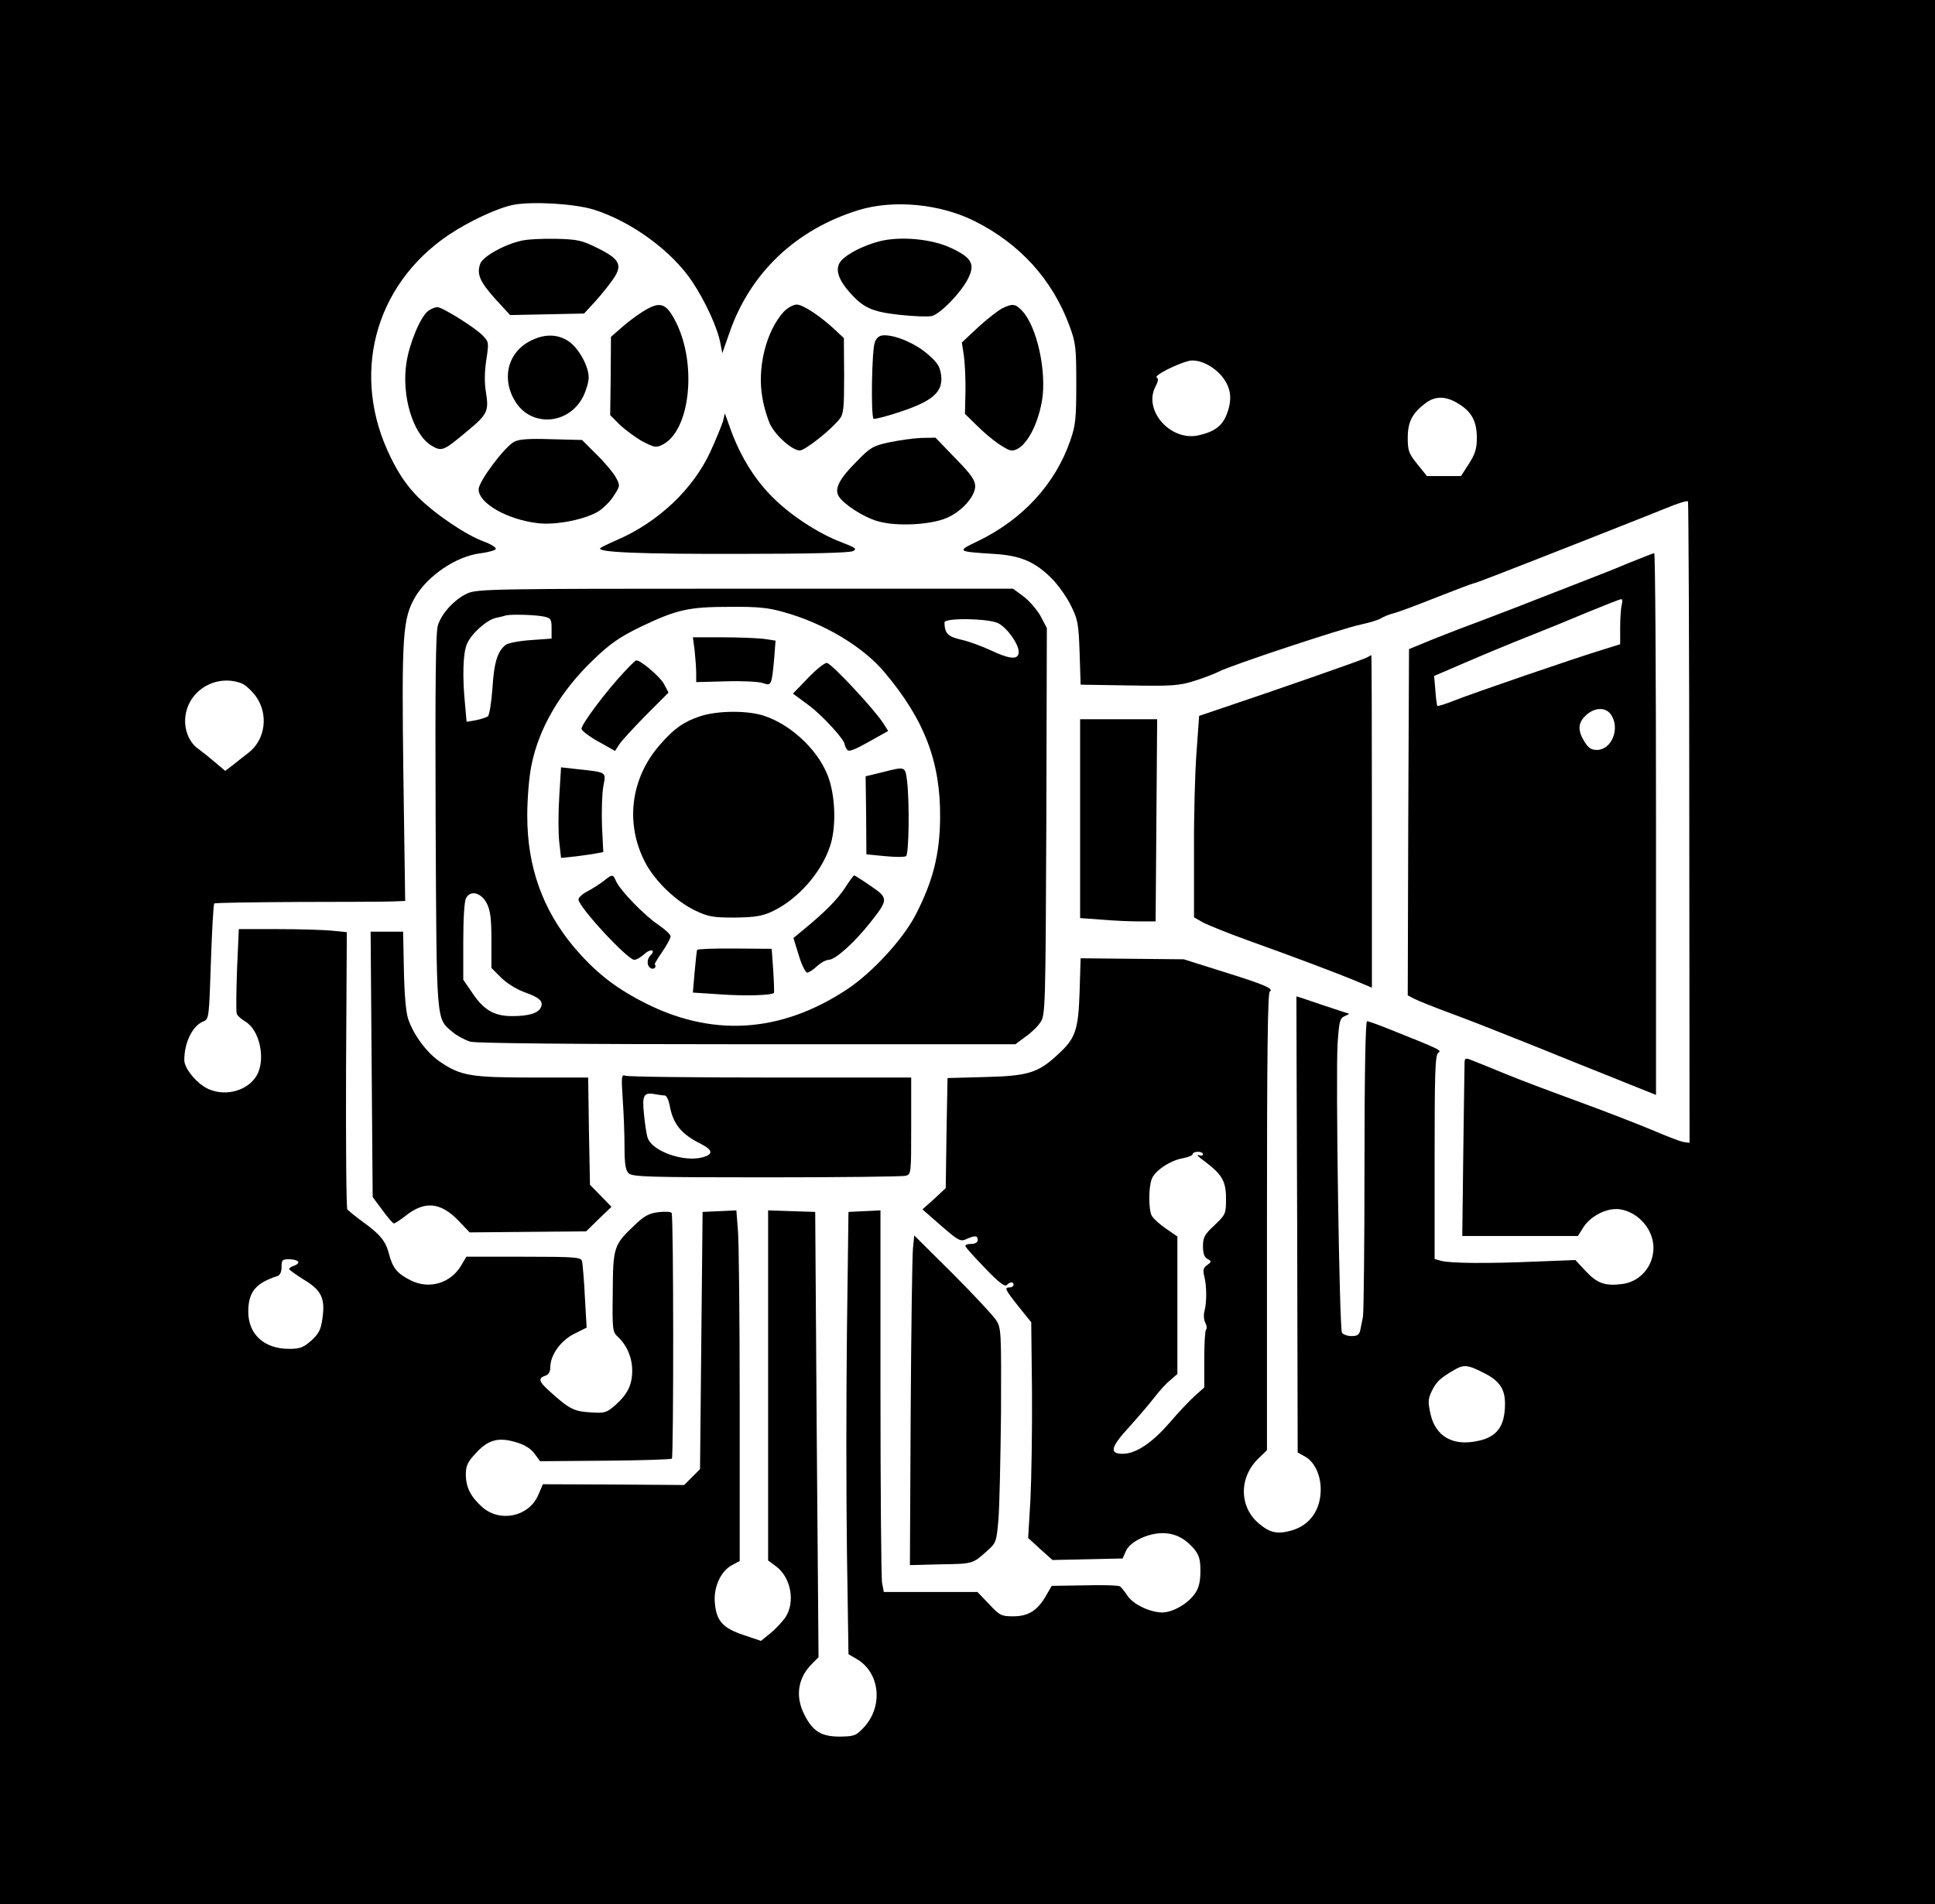 <?xml version="1.0" standalone="no"?>
<!DOCTYPE svg PUBLIC "-//W3C//DTD SVG 20010904//EN"
 "http://www.w3.org/TR/2001/REC-SVG-20010904/DTD/svg10.dtd">
<svg version="1.0" xmlns="http://www.w3.org/2000/svg"
 width="756pt" height="744pt" viewBox="0 0 756 744"
 preserveAspectRatio="xMidYMid meet">
<g transform="translate(0,744) scale(0.1,-0.1)"
fill="#000000" stroke="none">
<path d="M0 3720 l0 -3720 3780 0 3780 0 0 3720 0 3720 -3780 0 -3780 0 0
-3720z m2320 2901 c149 -47 306 -163 385 -282 53 -80 99 -182 110 -242 l7 -37
28 80 c81 234 259 403 504 479 137 42 320 25 456 -44 175 -88 302 -228 368
-407 25 -67 27 -85 27 -228 0 -135 -3 -163 -23 -220 -59 -172 -187 -310 -363
-395 -82 -39 -80 -40 62 -49 105 -6 162 -30 228 -96 25 -25 59 -73 75 -106 27
-54 30 -70 34 -184 l4 -125 189 -3 c166 -3 196 -1 253 17 36 11 80 28 98 37
47 25 486 170 555 184 32 7 67 17 78 24 11 7 34 16 50 20 17 4 92 32 167 62
76 30 140 54 143 54 3 0 47 16 98 36 168 65 571 224 655 258 45 19 84 31 87
27 2 -5 5 -570 5 -1257 l1 -1249 -23 3 c-13 2 -70 24 -128 49 -58 24 -184 73
-280 108 -96 35 -227 84 -290 110 -63 26 -125 51 -136 55 -18 7 -22 5 -22 -13
0 -12 -3 -169 -5 -349 l-4 -327 226 0 226 0 20 32 c30 48 96 80 146 72 71 -12
129 -79 129 -150 0 -73 -53 -134 -124 -142 -66 -8 -96 3 -141 51 l-40 43 -155
-6 c-184 -8 -335 -7 -370 3 l-25 7 0 397 c0 329 2 399 14 408 14 11 14 11
-191 93 -42 17 -81 31 -87 31 -6 0 -10 -199 -10 -565 0 -311 -3 -576 -6 -590
-3 -14 -7 -36 -10 -50 -4 -20 -11 -25 -35 -25 -16 0 -32 6 -37 13 -10 16 -25
1002 -17 1130 6 88 9 99 28 107 11 5 19 9 16 10 -3 0 -50 16 -105 34 -55 19
-100 34 -100 33 0 -1 1 -402 3 -892 l2 -890 31 -17 c35 -21 59 -71 59 -127 0
-81 -43 -141 -115 -161 -54 -15 -83 -9 -126 27 -79 66 -79 183 0 257 l31 30 0
892 c0 659 3 895 11 900 18 11 -23 28 -187 79 l-149 47 -201 2 -202 2 -4 -131
c-5 -151 -16 -182 -85 -245 -77 -72 -117 -84 -285 -88 l-146 -4 -4 -215 -3
-215 -45 -42 -46 -41 73 -64 c68 -59 76 -63 99 -52 33 15 44 14 44 -4 0 -9
-10 -15 -26 -15 -14 0 -24 -4 -22 -9 2 -6 36 -44 77 -86 52 -55 77 -73 84 -66
14 14 27 14 27 1 0 -5 -7 -10 -15 -10 -22 0 -19 -7 34 -74 l50 -62 3 -270 c1
-148 -2 -337 -6 -421 l-9 -152 47 -43 48 -43 137 3 137 3 13 29 c15 36 85 70
143 70 48 0 87 -20 122 -60 21 -26 26 -42 26 -88 0 -40 -6 -66 -20 -86 -26
-40 -87 -76 -130 -76 -49 1 -115 33 -136 67 -10 15 -23 31 -28 35 -6 4 -68 6
-139 4 l-128 -2 -22 -38 c-33 -58 -69 -81 -128 -81 -47 0 -53 3 -95 48 l-45
47 -183 0 -183 0 -7 37 c-3 21 -6 357 -6 746 l0 708 -62 -3 -63 -3 -6 -465
c-3 -256 -3 -645 0 -864 l6 -399 29 -17 c93 -51 109 -184 32 -268 -32 -34 -38
-36 -94 -37 -73 0 -106 20 -139 85 -37 72 -26 145 30 200 l25 25 -7 870 -6
870 -92 3 -92 3 0 -684 0 -684 30 -22 c60 -44 77 -141 37 -201 -13 -18 -39
-46 -59 -62 l-36 -29 -68 23 c-81 27 -106 55 -112 125 -6 61 23 125 67 148
l30 16 0 608 c0 334 -3 643 -7 685 l-6 77 -66 -3 -66 -3 -5 -502 -5 -503 -31
-31 -31 -31 -276 2 -276 1 -19 -44 c-37 -83 -148 -106 -217 -46 -46 41 -65 78
-65 128 0 33 7 49 36 80 49 55 89 67 157 47 36 -10 60 -25 75 -45 l22 -30 254
2 c140 1 257 5 261 8 7 8 7 948 -1 960 -3 5 -26 6 -52 3 -38 -5 -56 -15 -95
-53 -79 -75 -82 -84 -83 -260 -2 -148 -1 -155 21 -175 35 -33 55 -81 55 -131
0 -56 -18 -92 -66 -135 -35 -30 -41 -32 -99 -28 -64 4 -82 13 -166 90 -34 31
-36 44 -9 53 13 4 20 15 20 33 0 48 41 105 94 131 l48 24 -7 121 c-3 67 -9
129 -11 139 -5 15 -25 17 -229 17 l-223 0 -20 -34 c-41 -70 -126 -95 -198 -58
-52 26 -70 48 -84 102 -13 51 -34 77 -105 128 -27 20 -53 41 -58 47 -4 5 -6
251 -5 546 l3 537 -59 6 c-32 3 -127 6 -211 6 l-152 0 -7 -159 c-3 -87 -4
-164 -1 -172 3 -8 18 -21 33 -30 57 -33 81 -148 45 -211 -34 -58 -118 -83
-186 -54 -44 18 -97 80 -97 114 0 70 33 136 76 152 20 8 21 17 28 232 4 122
10 225 13 228 2 3 149 5 326 6 177 0 344 1 371 2 l49 2 -7 488 c-7 554 -3 615
47 701 50 83 159 157 252 169 32 4 60 12 62 17 2 6 -19 19 -46 29 -69 25 -190
106 -259 175 -42 43 -72 86 -105 153 -158 318 -67 671 224 869 80 54 196 108
256 119 76 14 239 4 313 -19z m2453 -650 c32 -39 41 -79 27 -128 -17 -62 -47
-88 -118 -104 -108 -24 -216 97 -168 190 11 20 13 32 5 36 -11 8 78 53 126 65
37 8 92 -17 128 -59z m934 -114 c45 -30 63 -67 63 -128 0 -41 -6 -62 -31 -101
l-31 -48 -67 0 -66 0 -37 46 c-34 42 -38 53 -38 103 0 64 18 97 71 137 40 29
83 27 136 -9z m-4763 -1087 c14 -5 39 -28 56 -51 50 -70 37 -169 -29 -220 -17
-13 -45 -35 -61 -48 l-30 -23 -39 33 c-22 19 -51 42 -66 53 -38 26 -58 80 -50
132 15 100 122 161 219 124z m3756 -1840 c0 -5 -8 -7 -17 -3 -10 3 0 -8 23
-24 69 -52 84 -78 84 -146 0 -59 -1 -62 -45 -104 -39 -36 -45 -48 -45 -82 0
-28 5 -43 18 -50 16 -9 16 -11 -2 -24 -15 -11 -17 -20 -11 -43 10 -38 10 -102
1 -136 -4 -14 -3 -35 3 -46 6 -11 7 -23 3 -27 -4 -3 -7 -56 -7 -116 l0 -110
-36 -32 c-20 -18 -64 -64 -98 -104 -70 -81 -133 -123 -185 -123 -53 0 -47 26
27 106 34 38 78 89 97 114 19 25 47 56 63 68 l27 24 0 268 0 269 -45 31 c-25
17 -49 39 -55 50 -13 24 -13 111 0 144 12 32 73 73 123 81 20 4 37 11 37 16 0
5 9 9 20 9 11 0 20 -4 20 -10z m-3535 -419 c3 -5 -4 -12 -15 -16 -11 -3 -20
-9 -20 -13 0 -4 26 -22 56 -41 69 -41 85 -73 74 -150 -6 -45 -13 -60 -43 -88
-32 -28 -44 -33 -88 -33 -97 0 -159 57 -159 145 0 77 29 112 113 139 11 3 17
16 17 36 0 27 3 30 29 30 17 0 32 -4 36 -9z m4636 -437 c57 -29 79 -61 79
-118 0 -88 -31 -131 -107 -146 -97 -21 -164 18 -184 105 -10 46 -10 59 4 88
18 38 33 52 86 83 40 24 54 23 122 -12z"/>
<path d="M2035 6499 c-69 -16 -149 -62 -159 -90 -14 -41 -1 -70 60 -138 l57
-62 145 3 144 3 46 50 c25 28 56 67 70 88 35 52 22 76 -64 118 -60 30 -77 34
-163 36 -53 1 -114 -2 -136 -8z"/>
<path d="M3435 6497 c-61 -16 -124 -48 -148 -75 -25 -28 -16 -68 29 -120 55
-64 89 -80 198 -92 54 -6 110 -8 126 -5 34 8 118 95 144 150 26 54 11 79 -68
116 -76 36 -199 47 -281 26z"/>
<path d="M2509 6221 c-24 -15 -62 -44 -83 -63 l-39 -34 -1 -153 -2 -153 37
-37 c21 -20 60 -49 88 -65 46 -24 54 -26 78 -14 109 52 138 315 53 481 -38 75
-62 82 -131 38z"/>
<path d="M3063 6223 c-70 -76 -106 -221 -84 -339 6 -37 21 -84 31 -104 23 -45
86 -100 115 -100 20 0 123 81 156 124 15 19 17 43 17 169 l-1 146 -31 29 c-59
56 -129 102 -153 102 -13 0 -35 -12 -50 -27z"/>
<path d="M3915 6235 c-17 -9 -59 -42 -94 -74 l-63 -59 8 -53 c4 -30 7 -93 6
-140 l-2 -86 48 -47 c55 -54 115 -96 135 -96 47 0 99 86 118 194 19 113 -19
289 -77 351 -27 29 -38 30 -79 10z"/>
<path d="M1674 6226 c-30 -21 -74 -125 -86 -203 -20 -129 25 -278 96 -323 42
-25 47 -23 136 51 85 70 90 81 79 154 -7 39 -6 82 1 129 10 66 10 70 -12 93
-28 31 -160 113 -179 113 -8 0 -24 -6 -35 -14z"/>
<path d="M2070 6107 c-89 -47 -112 -152 -54 -240 64 -97 207 -85 262 23 12 24
22 58 22 75 0 45 -40 116 -79 142 -44 29 -96 29 -151 0z"/>
<path d="M3418 6103 c-12 -29 -16 -288 -5 -299 3 -3 50 9 104 27 127 42 168
78 160 142 -4 34 -14 50 -51 82 -46 41 -123 75 -170 75 -19 0 -30 -7 -38 -27z"/>
<path d="M2825 5795 c-5 -16 -27 -71 -50 -121 -68 -146 -203 -274 -365 -344
-30 -13 -59 -27 -64 -31 -20 -17 155 -24 549 -23 269 0 427 4 438 11 16 8 10
13 -42 33 -94 35 -210 111 -282 187 -67 69 -123 163 -159 268 l-18 50 -7 -30z"/>
<path d="M2009 5714 c-38 -20 -139 -155 -139 -186 0 -54 111 -118 231 -132 71
-9 189 15 240 48 20 14 47 41 59 62 23 36 23 37 6 69 -10 18 -43 58 -75 89
l-57 57 -120 3 c-87 3 -127 0 -145 -10z"/>
<path d="M3475 5712 c-65 -14 -75 -20 -132 -79 -64 -64 -84 -104 -66 -132 20
-32 96 -81 151 -97 73 -22 209 -15 272 13 58 25 110 84 110 123 0 24 -16 47
-78 110 l-77 80 -55 -1 c-30 -1 -86 -9 -125 -17z"/>
<path d="M6365 5241 c-49 -21 -128 -52 -175 -70 -47 -18 -134 -52 -195 -76
-60 -24 -153 -59 -205 -79 -52 -19 -138 -52 -190 -73 l-95 -39 -3 -677 -2
-676 27 -14 c16 -8 78 -33 138 -55 61 -22 205 -79 320 -125 116 -47 272 -110
348 -140 l137 -55 0 1059 c0 583 -3 1059 -7 1058 -5 -1 -48 -18 -98 -38z m-29
-163 c-3 -13 -6 -53 -6 -89 l0 -66 -67 -21 c-106 -32 -511 -171 -581 -199 -35
-14 -65 -23 -66 -21 -2 1 -6 29 -8 60 l-5 57 121 52 c67 29 175 74 241 100 66
26 174 70 240 98 66 27 124 50 129 50 4 1 6 -9 2 -21z m-42 -430 c37 -53 3
-138 -55 -138 -22 0 -34 8 -49 33 -27 44 -25 73 6 102 34 32 78 33 98 3z"/>
<path d="M1825 5121 c-48 -22 -99 -76 -114 -124 -9 -25 -11 -235 -9 -763 4
-804 1 -771 67 -827 17 -14 48 -31 69 -37 24 -6 394 -10 1083 -10 l1046 0 39
29 c22 15 49 41 59 57 19 28 20 53 23 784 l2 756 -23 44 c-13 25 -43 60 -66
78 l-43 32 -1046 0 c-991 0 -1049 -1 -1087 -19z m1235 -72 c157 -43 312 -135
396 -236 156 -185 219 -350 217 -568 -1 -142 -28 -248 -95 -378 -50 -97 -170
-227 -268 -292 -261 -173 -533 -189 -803 -47 -111 58 -184 117 -265 212 -122
146 -182 313 -182 513 0 67 7 151 16 195 29 148 114 292 244 416 65 62 101 87
183 127 140 67 187 78 347 78 108 1 151 -3 210 -20z m-935 -18 c27 -6 30 -10
30 -46 l0 -40 -82 -6 c-46 -3 -90 -12 -98 -19 -32 -26 -45 -70 -51 -169 -4
-56 -12 -105 -18 -110 -6 -4 -27 -11 -47 -15 l-36 -6 -6 67 c-11 109 -8 201 7
236 16 40 77 95 114 103 15 3 32 7 37 9 17 6 118 3 150 -4z m1775 -26 c35 -18
80 -81 80 -112 0 -32 -33 -30 -111 7 -35 16 -86 35 -115 41 -51 12 -63 24 -64
67 0 19 172 16 210 -3z m-1998 -1095 c14 -27 18 -60 18 -144 l0 -108 38 -38
c20 -20 60 -45 87 -55 62 -22 78 -36 69 -59 -9 -24 -46 -36 -113 -36 -71 0
-112 24 -158 94 l-33 48 0 150 c0 87 4 158 11 169 17 33 60 21 81 -21z"/>
<path d="M2714 4898 c3 -29 6 -69 6 -88 l0 -35 116 3 c64 2 129 -1 145 -7 33
-11 34 -10 44 100 l5 66 -46 7 c-26 3 -99 6 -162 6 l-115 0 7 -52z"/>
<path d="M2441 4817 c-73 -77 -172 -210 -169 -225 2 -8 32 -31 67 -50 l64 -36
16 25 c8 13 55 64 104 114 l89 89 -18 34 c-15 28 -90 92 -108 92 -3 0 -23 -19
-45 -43z"/>
<path d="M3156 4790 l-58 -60 61 -45 c52 -38 141 -135 141 -153 0 -4 4 -13 9
-20 6 -11 25 -4 84 29 l77 43 -19 30 c-36 56 -204 236 -221 236 -9 0 -43 -27
-74 -60z"/>
<path d="M2734 4641 c-63 -21 -101 -48 -154 -109 -117 -132 -139 -311 -58
-464 39 -73 121 -151 195 -186 51 -24 70 -27 153 -27 76 1 105 5 143 22 101
46 195 151 230 257 23 68 22 179 -3 259 -33 105 -142 213 -254 250 -64 22
-185 21 -252 -2z"/>
<path d="M2185 4327 c-4 -63 -4 -143 0 -177 l7 -62 57 6 c31 4 68 9 82 12 l26
5 -5 102 c-2 56 0 125 5 154 11 58 17 55 -103 68 l-62 7 -7 -115z"/>
<path d="M3444 4422 l-62 -15 2 -152 1 -153 72 -7 c40 -4 77 -4 83 0 11 7 14
207 4 293 -8 59 -5 58 -100 34z"/>
<path d="M2360 3999 c-14 -11 -42 -29 -62 -40 -21 -10 -38 -26 -38 -33 0 -29
192 -236 218 -236 9 0 26 10 39 22 23 22 47 18 25 -4 -17 -17 -15 -45 3 -52
12 -4 21 7 13 17 -1 1 12 23 30 49 18 26 32 53 32 60 0 7 -23 28 -51 47 -54
37 -145 131 -162 168 -12 28 -15 28 -47 2z"/>
<path d="M3302 3972 c-29 -45 -79 -96 -166 -167 l-36 -30 21 -68 c11 -37 26
-67 33 -67 6 0 23 11 38 25 15 14 36 25 46 25 25 0 99 66 160 143 74 93 74 98
3 146 -33 23 -62 41 -64 41 -2 0 -18 -22 -35 -48z"/>
<path d="M2724 3729 c-2 -3 -6 -42 -10 -86 l-7 -81 107 -7 c98 -7 202 -4 210
6 1 2 0 42 -3 88 l-6 84 -143 1 c-79 1 -146 -2 -148 -5z"/>
<path d="M5340 4871 c-13 -8 -360 -129 -590 -206 l-65 -22 -10 -139 c-6 -76
-11 -253 -10 -393 l0 -255 33 -19 c18 -10 99 -43 180 -72 167 -60 328 -120
420 -158 l62 -26 0 650 c0 357 -1 649 -2 649 -2 0 -10 -5 -18 -9z"/>
<path d="M4220 4241 l0 -388 83 -6 c45 -4 111 -7 147 -7 l65 0 3 395 3 395
-150 0 -151 0 0 -389z"/>
<path d="M1452 3282 l4 -519 38 -51 c21 -29 41 -52 45 -52 5 0 25 14 46 30 74
59 136 53 205 -18 l45 -47 227 2 228 2 49 48 50 48 -42 43 -42 43 -4 209 -3
210 -217 0 c-242 0 -281 7 -361 61 -52 35 -104 105 -125 167 -9 26 -15 95 -17
191 l-3 151 -63 0 -64 0 4 -518z"/>
<path d="M2433 3144 c4 -54 7 -138 7 -186 0 -65 4 -90 16 -102 14 -14 76 -16
537 -16 287 0 532 3 545 6 22 6 22 8 22 195 l0 189 -549 0 c-302 0 -557 3
-567 7 -16 6 -17 -1 -11 -93z m164 16 c7 0 15 -17 19 -37 13 -74 45 -114 122
-152 48 -25 50 -41 6 -53 -72 -19 -194 23 -213 75 -5 12 -11 54 -15 94 -8 77
-1 87 49 77 11 -2 25 -4 32 -4z"/>
<path d="M3567 2564 c-3 -27 -7 -317 -9 -644 l-3 -595 118 3 c129 2 127 2 182
51 37 33 38 35 46 125 4 50 8 238 10 418 1 315 1 328 -19 360 -12 18 -88 100
-170 182 l-150 149 -5 -49z"/>
</g>
</svg>
